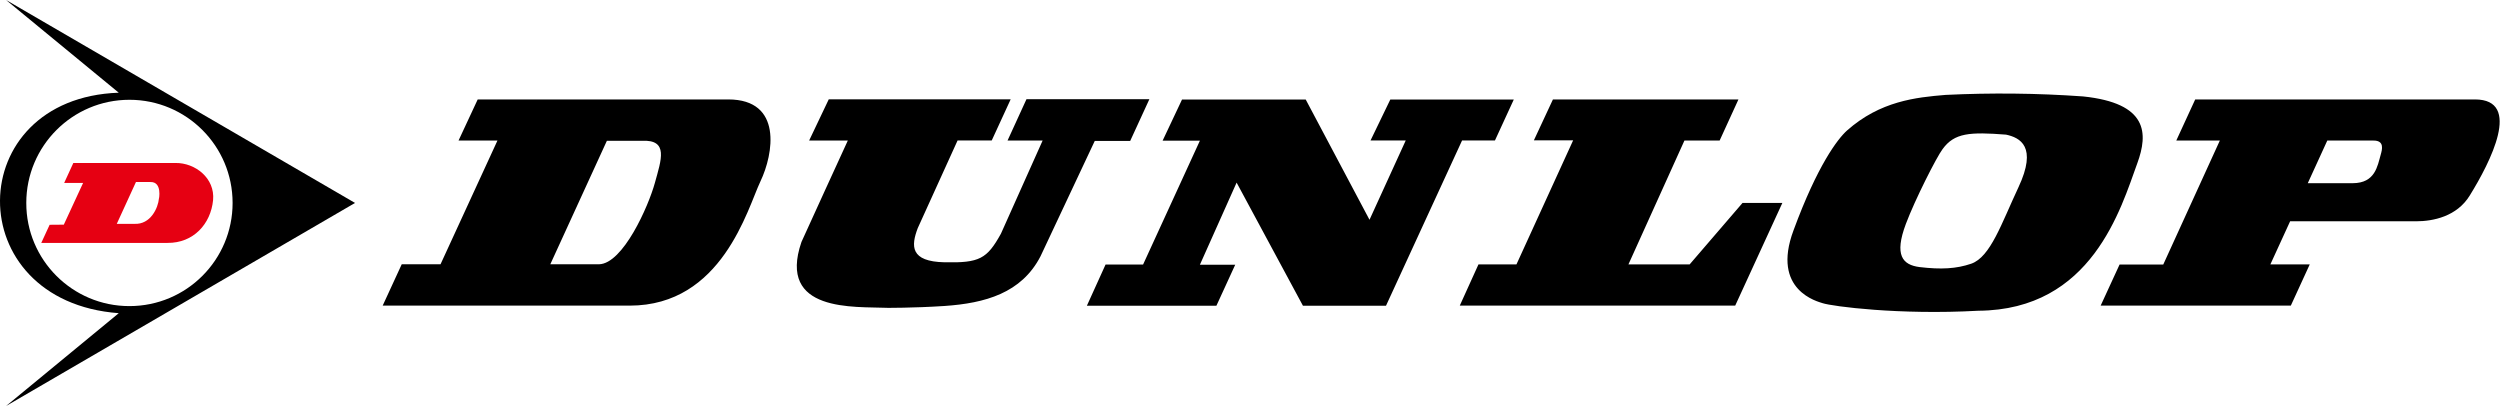 <?xml version="1.0" encoding="UTF-8" standalone="no"?><!DOCTYPE svg PUBLIC "-//W3C//DTD SVG 1.1//EN" "http://www.w3.org/Graphics/SVG/1.1/DTD/svg11.dtd"><svg width="100%" height="100%" viewBox="0 0 4538 737" version="1.1" xmlns="http://www.w3.org/2000/svg" xmlns:xlink="http://www.w3.org/1999/xlink" xml:space="preserve" xmlns:serif="http://www.serif.com/" style="fill-rule:evenodd;clip-rule:evenodd;stroke-linejoin:round;stroke-miterlimit:2;"><g><path d="M644.459,368.379l-633.438,-368.379l204.538,168.267c-284.875,9.912 -289.938,378.712 -0,400.221l-204.538,168.479l633.438,-368.588Zm-596.746,0c0,-103.325 83.713,-187.246 187.246,-187.246c103.325,0 187.246,83.713 187.246,187.246c-0,103.321 -83.713,187.246 -187.246,187.246l-0.208,-0c-103.325,-0 -187.25,-83.925 -187.038,-187.246Z" style="fill-rule:nonzero;"/><path d="M90.096,408.021l-15.183,32.896l229.208,-0c47.025,0.421 78.442,-34.371 82.659,-77.6c3.796,-39.854 -32.471,-67.896 -68.109,-67.475l-185.558,-0l-16.658,36.266l34.371,0l-35.005,75.7l-25.725,0.213Zm156.671,-77.6l26.146,-0c22.354,-0.842 15.396,32.475 15.604,29.733c-1.475,17.292 -15.179,47.654 -44.491,46.179l-32.05,0l34.791,-75.912Z" style="fill:#e60012;fill-rule:nonzero;"/><path d="M4492.51,180.5l-507.758,0l-34.371,74.646l79.071,-0l-102.688,224.992l-79.287,-0l-34.371,74.645l345.183,0l34.371,-74.858l-71.483,0l35.85,-78.229l228.575,-0c30.996,-0 74.225,-8.646 97.629,-47.025c36.9,-59.675 95.946,-174.171 9.279,-174.171Zm-171.012,100.158c-5.905,20.667 -9.909,51.663 -50.605,51.875l-81.816,0l35.425,-77.387l83.712,-0c20.667,-0.213 15.817,16.658 13.284,25.512Zm-1667.51,-25.725l59.675,0l34.159,-74.225l-224.146,0l-35.85,74.225l63.891,0l-65.787,144.021l-115.763,-218.246l-224.57,0l-35.217,74.646l67.687,0l-103.112,224.783l-68.108,0l-33.95,74.855l235.116,-0l34.159,-74.434l-64.105,0l66.634,-149.079l120.404,223.513l150.767,-0l138.116,-300.059Zm-1273.62,74.225c23.616,-49.341 40.908,-148.658 -58.409,-148.658l-454.833,-0l-34.792,74.646l70.638,-0l-103.325,224.566l-70.425,0l-34.584,75.071l448.296,0c168.059,0 213.817,-176.071 237.434,-225.625Zm-293.1,150.554l-88.355,0l102.692,-224.145l63.258,-0c49.342,-2.53 35.425,34.37 23.83,76.541c-11.596,42.175 -57.775,146.763 -101.425,147.605Zm523.154,79.075c-2.954,-0 47.021,0.42 104.166,-3.375c73.38,-5.059 139.592,-23.192 174.171,-90.246l98.475,-209.392l64.313,-0l34.791,-75.7l-223.091,-0l-34.371,75.071l63.679,-0l-75.7,169.112c-25.304,45.754 -39.008,53.138 -102.058,51.871c-63.046,-1.266 -61.15,-29.733 -48.921,-61.991l72.329,-159.205l61.992,0l34.371,-74.645l-330.213,-0l-35.637,74.858l70.22,-0c0,-0 -82.658,180.287 -84.137,184.083c-44.279,128.625 96.787,117.029 155.621,119.559Zm1142.25,-78.863l-68.95,0l-33.95,74.858l499.958,0l85.608,-186.404l-72.325,0l-95.941,111.546l-111.125,0l101.633,-224.779l63.892,-0l34.162,-74.646l-336.75,-0l-34.583,74.221l71.275,-0l-102.904,225.204Zm555.837,70.429c17.292,5.692 138.75,21.717 282.346,13.704c206.646,-1.262 258.942,-185.979 288.883,-268.008c19.613,-53.767 19.613,-108.804 -98.683,-121.033c-83.079,-5.905 -166.371,-6.75 -249.454,-2.742c-53.767,4.429 -118.713,11.175 -179.021,64.733c-16.871,15.184 -53.558,63.05 -96.996,181.134c-40.908,109.437 44.913,129.47 52.925,132.212Zm150.979,-143.808c16.446,-43.863 55.879,-121.671 66.634,-135.796c21.508,-29.733 49.341,-31.421 115.341,-26.358c25.092,5.479 57.354,21.295 22.35,95.729c-30.575,65.158 -50.604,126.308 -85.608,138.537c-26.992,9.279 -55.038,10.754 -93.838,6.117c-30.995,-4.008 -46.179,-21.508 -24.879,-78.229Z" style="fill-rule:nonzero;"/></g></svg>